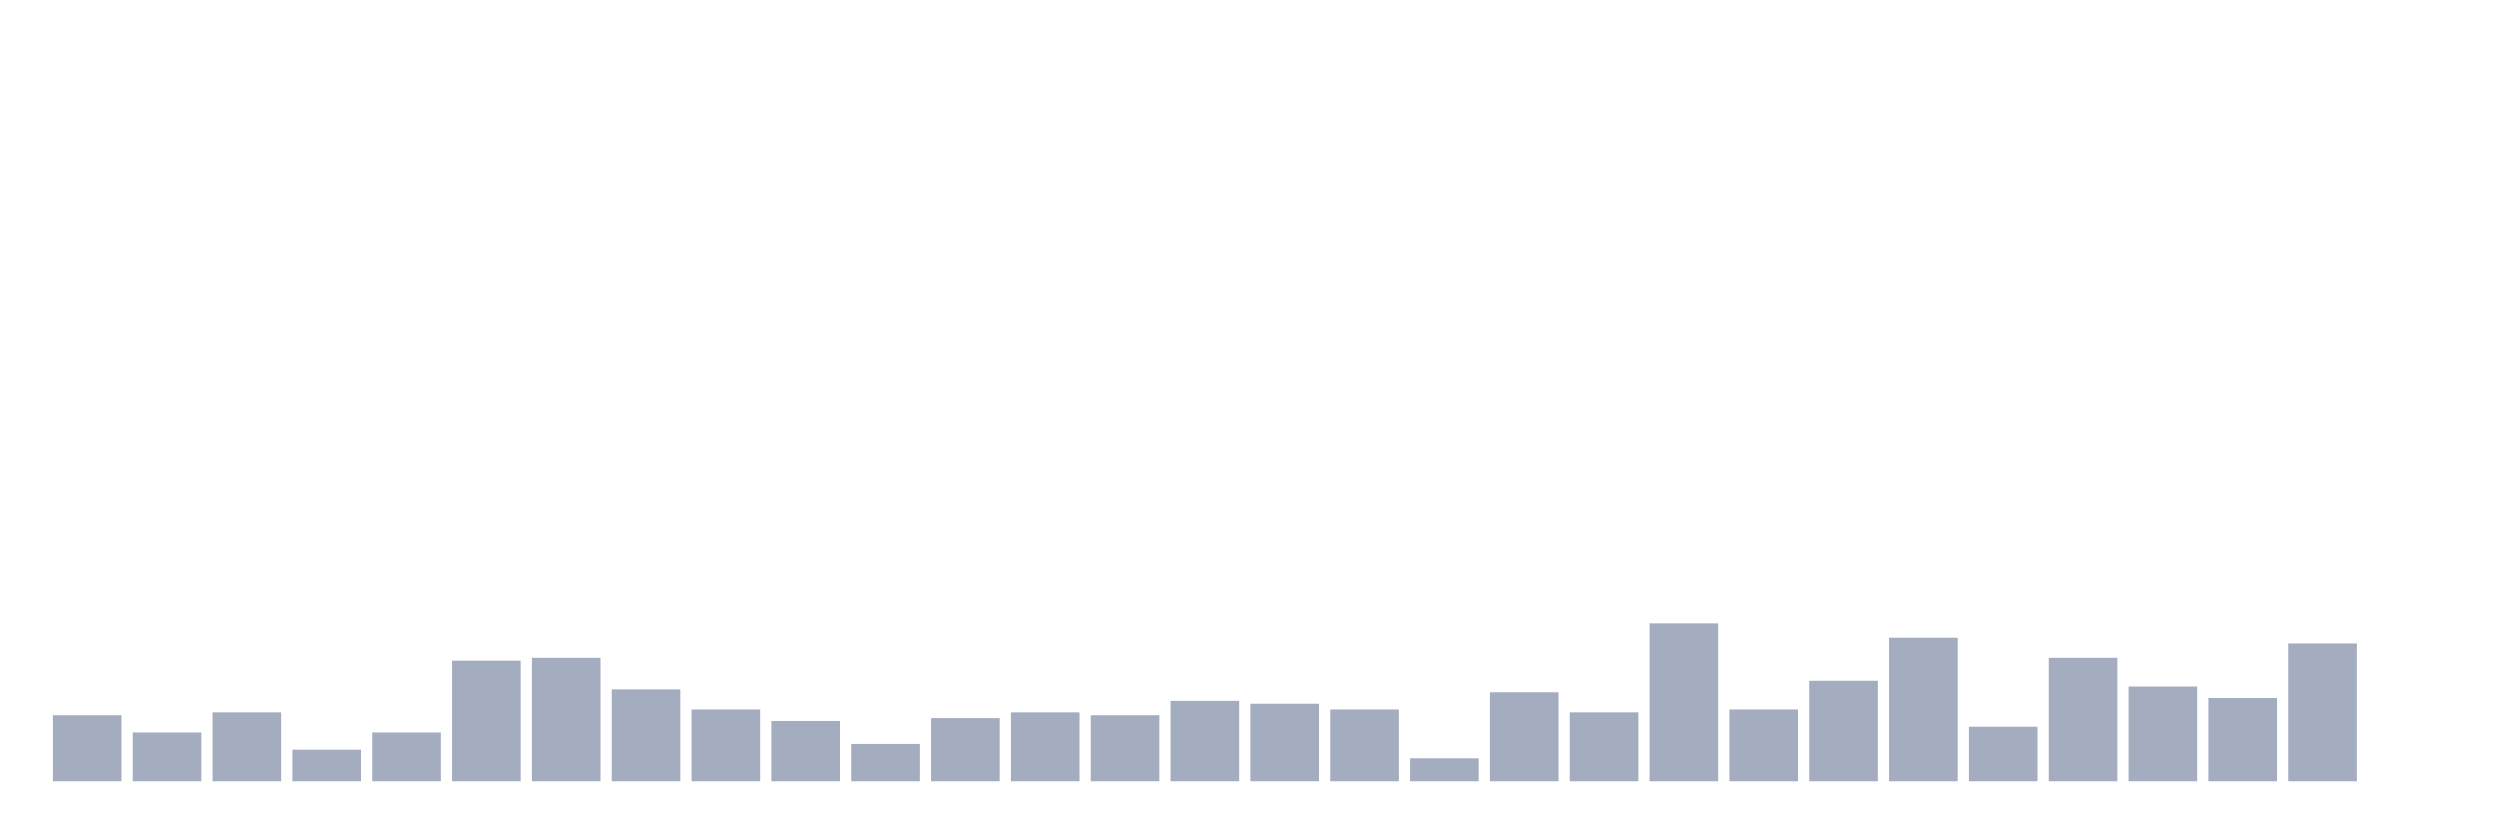 <svg xmlns="http://www.w3.org/2000/svg" viewBox="0 0 480 160"><g transform="translate(10,10)"><rect class="bar" x="0.153" width="13.175" y="127.323" height="12.677" fill="rgb(164,173,192)"></rect><rect class="bar" x="15.482" width="13.175" y="130.63" height="9.37" fill="rgb(164,173,192)"></rect><rect class="bar" x="30.81" width="13.175" y="126.772" height="13.228" fill="rgb(164,173,192)"></rect><rect class="bar" x="46.138" width="13.175" y="133.937" height="6.063" fill="rgb(164,173,192)"></rect><rect class="bar" x="61.466" width="13.175" y="130.63" height="9.37" fill="rgb(164,173,192)"></rect><rect class="bar" x="76.794" width="13.175" y="116.85" height="23.15" fill="rgb(164,173,192)"></rect><rect class="bar" x="92.123" width="13.175" y="116.299" height="23.701" fill="rgb(164,173,192)"></rect><rect class="bar" x="107.451" width="13.175" y="122.362" height="17.638" fill="rgb(164,173,192)"></rect><rect class="bar" x="122.779" width="13.175" y="126.22" height="13.78" fill="rgb(164,173,192)"></rect><rect class="bar" x="138.107" width="13.175" y="128.425" height="11.575" fill="rgb(164,173,192)"></rect><rect class="bar" x="153.436" width="13.175" y="132.835" height="7.165" fill="rgb(164,173,192)"></rect><rect class="bar" x="168.764" width="13.175" y="127.874" height="12.126" fill="rgb(164,173,192)"></rect><rect class="bar" x="184.092" width="13.175" y="126.772" height="13.228" fill="rgb(164,173,192)"></rect><rect class="bar" x="199.42" width="13.175" y="127.323" height="12.677" fill="rgb(164,173,192)"></rect><rect class="bar" x="214.748" width="13.175" y="124.567" height="15.433" fill="rgb(164,173,192)"></rect><rect class="bar" x="230.077" width="13.175" y="125.118" height="14.882" fill="rgb(164,173,192)"></rect><rect class="bar" x="245.405" width="13.175" y="126.22" height="13.78" fill="rgb(164,173,192)"></rect><rect class="bar" x="260.733" width="13.175" y="135.591" height="4.409" fill="rgb(164,173,192)"></rect><rect class="bar" x="276.061" width="13.175" y="122.913" height="17.087" fill="rgb(164,173,192)"></rect><rect class="bar" x="291.39" width="13.175" y="126.772" height="13.228" fill="rgb(164,173,192)"></rect><rect class="bar" x="306.718" width="13.175" y="109.685" height="30.315" fill="rgb(164,173,192)"></rect><rect class="bar" x="322.046" width="13.175" y="126.22" height="13.78" fill="rgb(164,173,192)"></rect><rect class="bar" x="337.374" width="13.175" y="120.709" height="19.291" fill="rgb(164,173,192)"></rect><rect class="bar" x="352.702" width="13.175" y="112.441" height="27.559" fill="rgb(164,173,192)"></rect><rect class="bar" x="368.031" width="13.175" y="129.528" height="10.472" fill="rgb(164,173,192)"></rect><rect class="bar" x="383.359" width="13.175" y="116.299" height="23.701" fill="rgb(164,173,192)"></rect><rect class="bar" x="398.687" width="13.175" y="121.811" height="18.189" fill="rgb(164,173,192)"></rect><rect class="bar" x="414.015" width="13.175" y="124.016" height="15.984" fill="rgb(164,173,192)"></rect><rect class="bar" x="429.344" width="13.175" y="113.543" height="26.457" fill="rgb(164,173,192)"></rect><rect class="bar" x="444.672" width="13.175" y="140" height="0" fill="rgb(164,173,192)"></rect></g></svg>